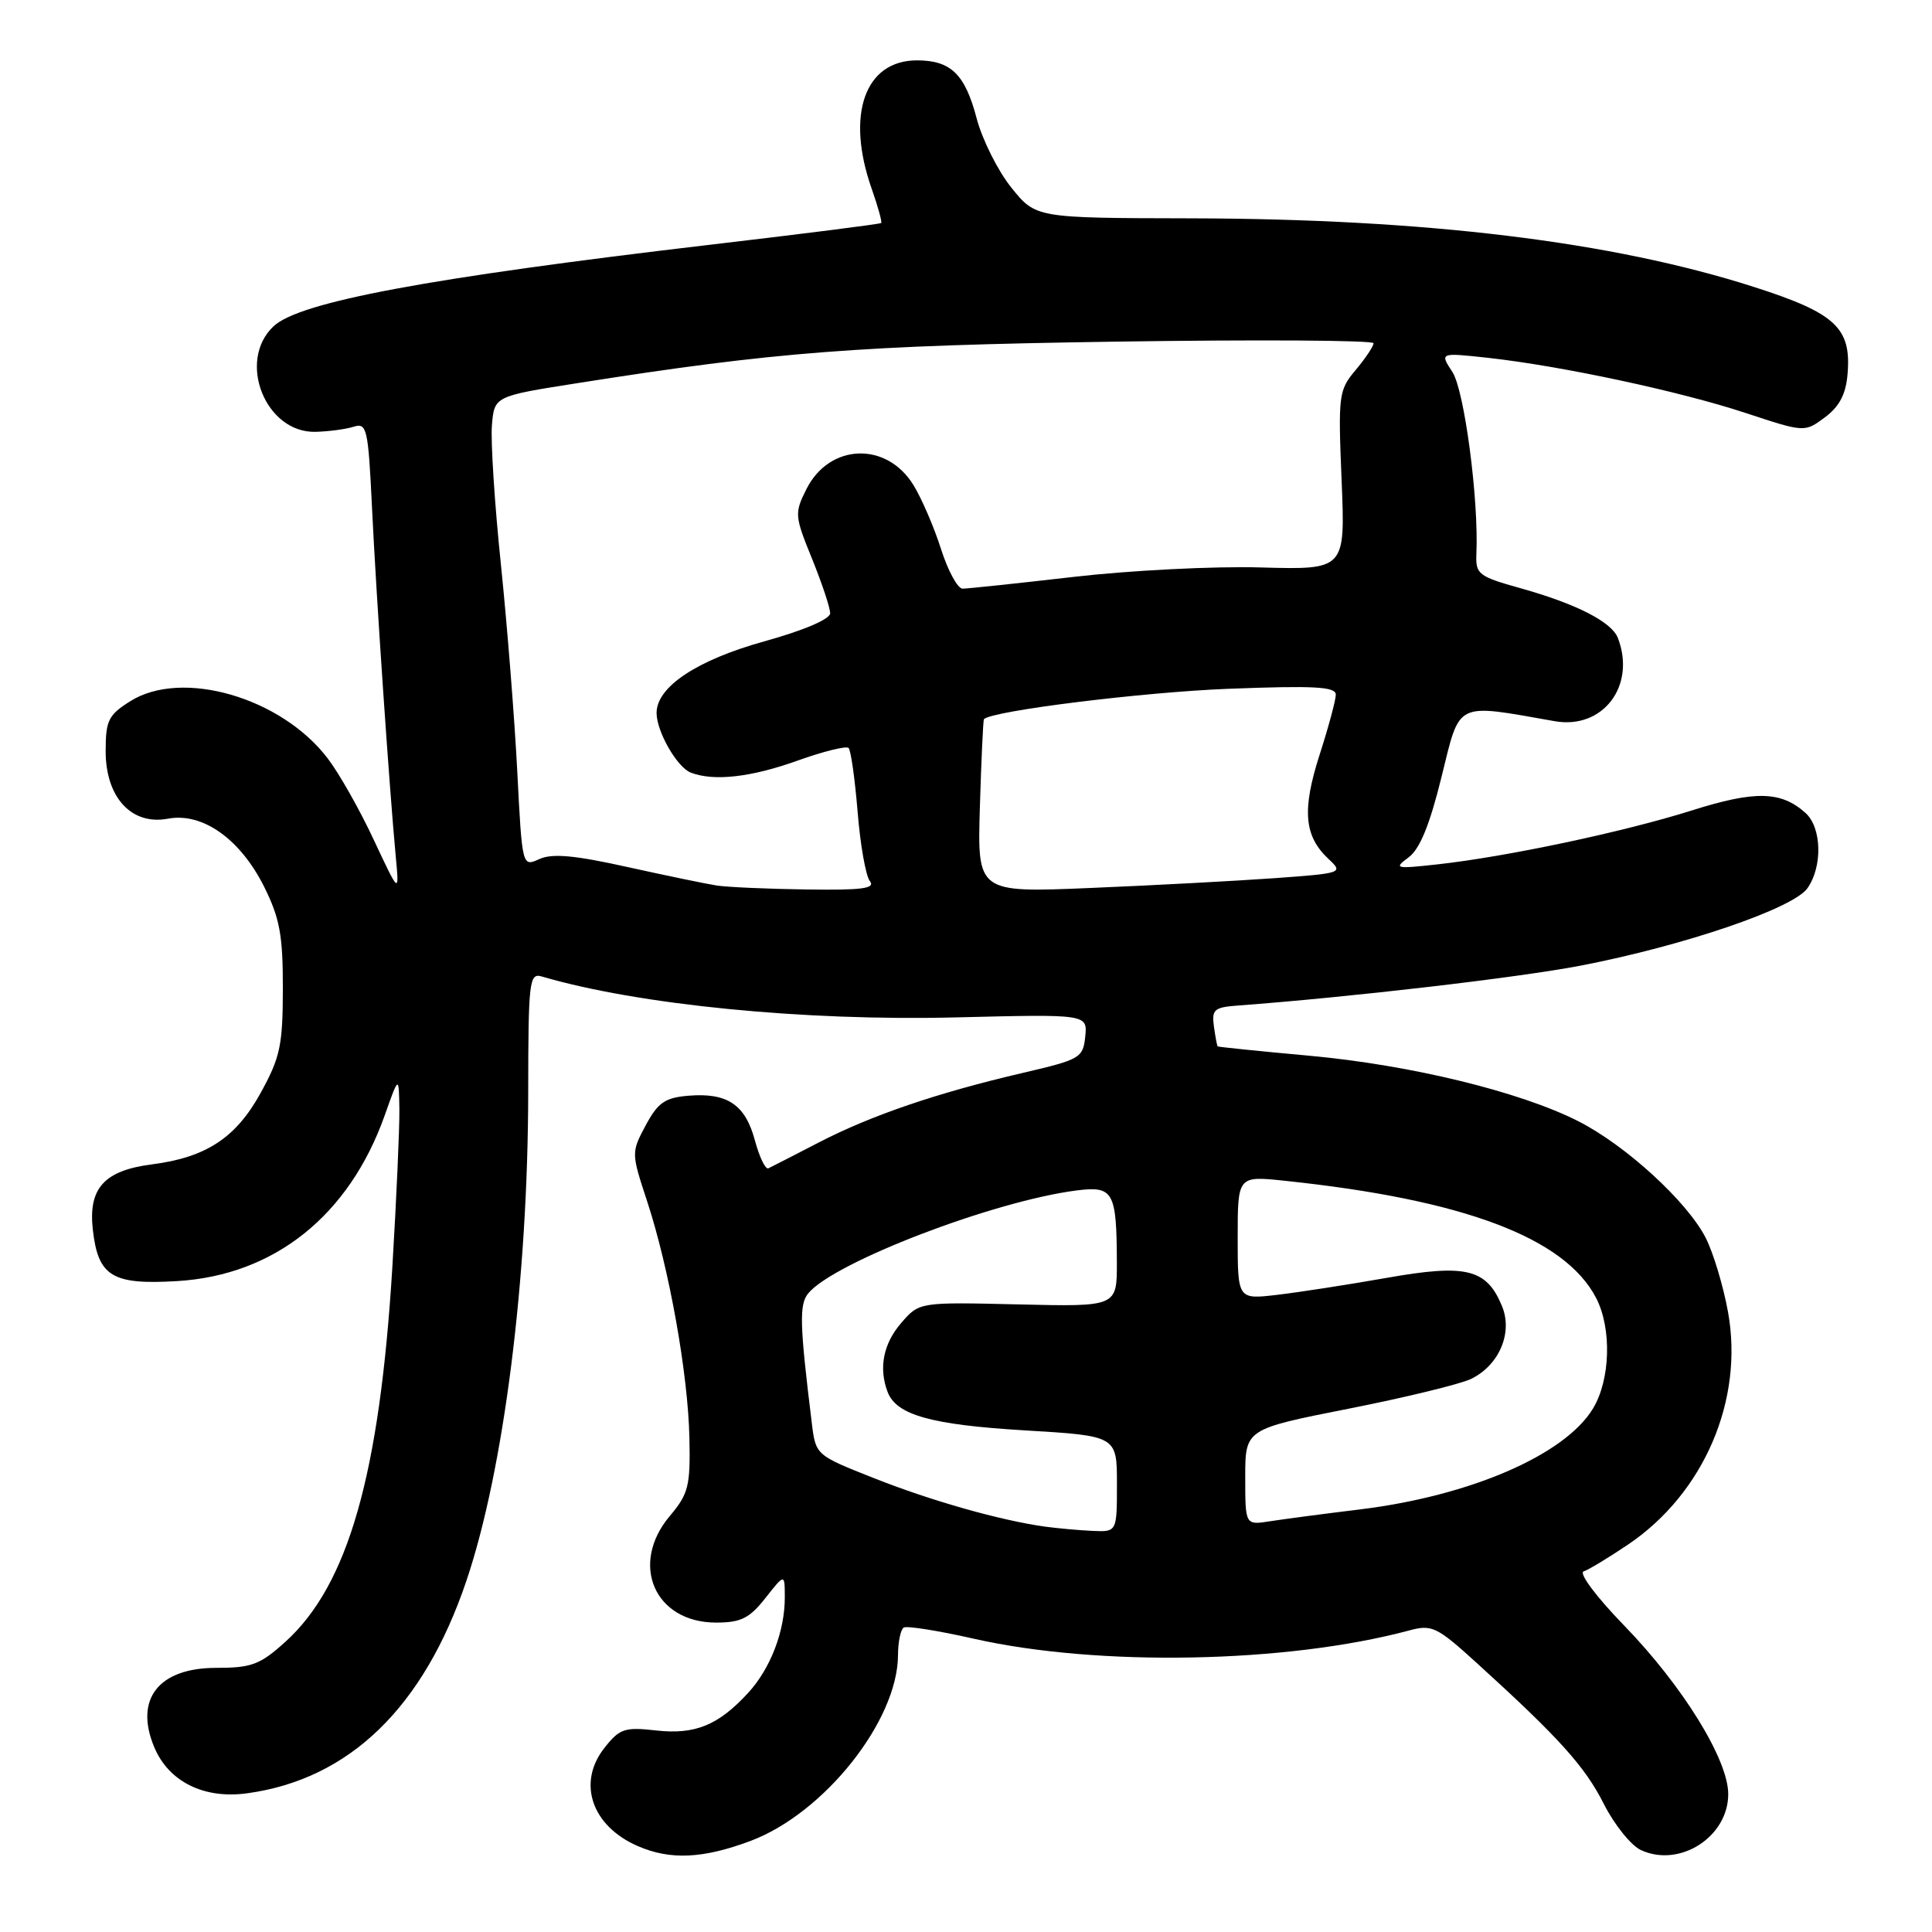 <?xml version="1.0" encoding="UTF-8" standalone="no"?>
<!DOCTYPE svg PUBLIC "-//W3C//DTD SVG 1.1//EN" "http://www.w3.org/Graphics/SVG/1.1/DTD/svg11.dtd" >
<svg xmlns="http://www.w3.org/2000/svg" xmlns:xlink="http://www.w3.org/1999/xlink" version="1.1" viewBox="0 0 256 256">
 <g >
 <path fill="currentColor"
d=" M 99.43 243.94 C 109.21 240.28 118.96 228.00 118.99 219.31 C 119.00 217.55 119.34 215.91 119.75 215.66 C 120.16 215.41 124.33 216.07 129.00 217.13 C 145.48 220.87 170.49 220.40 186.74 216.04 C 189.73 215.23 190.39 215.55 195.65 220.33 C 206.62 230.30 209.99 234.04 212.52 239.04 C 213.92 241.81 216.15 244.57 217.46 245.16 C 222.60 247.51 229.00 243.38 229.00 237.73 C 229.00 233.14 222.95 223.36 215.14 215.32 C 211.50 211.57 209.17 208.44 209.84 208.22 C 210.50 208.00 213.15 206.40 215.73 204.66 C 225.78 197.87 231.09 185.52 228.97 173.84 C 228.35 170.41 227.02 166.00 226.02 164.03 C 223.55 159.20 215.41 151.75 209.12 148.56 C 201.38 144.64 186.92 141.12 173.50 139.89 C 166.90 139.29 161.43 138.73 161.35 138.65 C 161.26 138.57 161.04 137.38 160.85 136.00 C 160.54 133.78 160.89 133.47 164.00 133.24 C 178.97 132.13 201.19 129.54 209.45 127.95 C 223.13 125.31 237.63 120.37 239.50 117.69 C 241.52 114.81 241.39 109.67 239.25 107.73 C 236.00 104.81 232.57 104.73 224.14 107.40 C 215.16 110.23 199.70 113.51 190.50 114.53 C 184.89 115.15 184.64 115.09 186.63 113.62 C 188.13 112.52 189.44 109.33 191.02 102.90 C 193.51 92.82 192.71 93.22 206.00 95.56 C 212.39 96.69 216.81 90.88 214.38 84.54 C 213.56 82.41 208.89 80.02 201.50 77.95 C 195.88 76.38 195.51 76.08 195.63 73.38 C 195.95 66.20 194.04 51.71 192.45 49.29 C 190.77 46.72 190.77 46.72 197.13 47.41 C 206.86 48.48 222.60 51.85 231.30 54.72 C 239.12 57.30 239.12 57.30 241.81 55.30 C 243.73 53.87 244.59 52.24 244.81 49.57 C 245.33 43.44 243.24 41.49 232.37 38.01 C 213.60 32.00 188.96 29.00 157.78 28.93 C 137.25 28.89 137.25 28.89 134.01 24.86 C 132.23 22.65 130.16 18.52 129.41 15.68 C 127.87 9.82 125.99 8.00 121.50 8.00 C 114.58 8.00 112.05 15.22 115.51 25.03 C 116.34 27.39 116.90 29.42 116.76 29.55 C 116.62 29.69 106.38 30.99 94.00 32.44 C 56.68 36.83 39.69 40.00 36.25 43.23 C 31.36 47.83 35.18 57.41 41.84 57.22 C 43.58 57.17 45.85 56.87 46.87 56.54 C 48.61 55.99 48.79 56.78 49.29 67.22 C 49.84 78.78 51.60 104.56 52.44 113.50 C 52.91 118.50 52.91 118.50 49.53 111.29 C 47.68 107.32 44.93 102.46 43.42 100.49 C 37.26 92.40 24.10 88.60 17.25 92.92 C 14.36 94.74 14.00 95.47 14.00 99.53 C 14.00 105.67 17.43 109.39 22.26 108.48 C 26.83 107.62 31.83 111.16 35.00 117.50 C 37.07 121.66 37.49 123.92 37.48 131.00 C 37.47 138.52 37.13 140.12 34.53 144.83 C 31.27 150.76 27.31 153.36 20.17 154.28 C 13.81 155.09 11.68 157.44 12.30 162.94 C 13.00 169.14 14.86 170.27 23.50 169.75 C 36.36 168.97 46.26 161.06 50.97 147.81 C 52.85 142.50 52.85 142.50 52.92 147.00 C 52.95 149.47 52.53 158.87 51.99 167.87 C 50.31 195.39 46.13 210.03 37.81 217.55 C 34.46 220.58 33.34 221.00 28.65 221.00 C 21.02 221.00 17.78 225.14 20.43 231.49 C 22.35 236.09 27.02 238.41 32.76 237.62 C 46.30 235.76 56.12 226.25 61.79 209.50 C 66.76 194.80 69.97 169.44 69.99 144.68 C 70.00 130.09 70.14 128.91 71.75 129.38 C 84.56 133.14 106.50 135.31 126.69 134.81 C 144.10 134.38 144.10 134.38 143.80 137.35 C 143.51 140.18 143.14 140.39 135.50 142.17 C 124.17 144.81 115.44 147.79 108.50 151.38 C 105.20 153.09 102.19 154.63 101.81 154.81 C 101.42 154.98 100.62 153.31 100.02 151.08 C 98.75 146.36 96.36 144.76 91.21 145.19 C 88.11 145.45 87.18 146.10 85.56 149.11 C 83.64 152.71 83.64 152.77 85.75 159.18 C 88.68 168.11 91.17 182.05 91.35 190.52 C 91.49 196.91 91.23 197.94 88.75 200.88 C 83.38 207.27 86.74 215.00 94.88 215.00 C 98.17 215.00 99.30 214.44 101.42 211.75 C 103.98 208.50 103.98 208.50 103.99 211.60 C 104.01 216.12 102.10 221.10 99.11 224.34 C 95.17 228.62 92.08 229.88 86.90 229.29 C 82.76 228.83 82.10 229.05 80.08 231.62 C 76.45 236.23 78.40 241.96 84.50 244.61 C 88.80 246.49 93.14 246.29 99.43 243.94 Z  M 138.50 202.29 C 132.57 201.47 123.36 198.86 115.80 195.86 C 108.13 192.83 108.09 192.80 107.58 188.66 C 105.95 175.42 105.88 172.84 107.11 171.36 C 110.54 167.24 131.67 159.14 142.66 157.74 C 147.54 157.12 147.96 157.89 147.99 167.32 C 148.00 173.15 148.00 173.15 134.90 172.84 C 121.80 172.53 121.80 172.53 119.40 175.32 C 117.03 178.07 116.41 181.29 117.62 184.46 C 118.79 187.50 123.41 188.79 135.75 189.53 C 148.00 190.26 148.00 190.26 148.00 196.63 C 148.00 203.00 148.00 203.00 144.75 202.85 C 142.96 202.77 140.15 202.51 138.50 202.29 Z  M 165.00 195.73 C 165.00 189.37 165.00 189.37 178.65 186.67 C 186.15 185.19 193.46 183.41 194.89 182.73 C 198.64 180.93 200.49 176.60 199.02 173.06 C 196.98 168.12 194.29 167.46 183.77 169.32 C 178.67 170.22 172.14 171.23 169.25 171.57 C 164.00 172.19 164.00 172.19 164.00 164.00 C 164.00 155.80 164.00 155.80 170.25 156.46 C 193.95 158.95 207.36 164.00 211.50 172.00 C 213.59 176.04 213.39 182.86 211.06 186.67 C 207.31 192.81 194.79 198.22 180.17 200.01 C 175.40 200.59 170.04 201.30 168.25 201.58 C 165.00 202.09 165.00 202.09 165.00 195.73 Z  M 95.00 117.34 C 93.62 117.13 88.28 116.02 83.12 114.88 C 76.11 113.32 73.17 113.06 71.47 113.83 C 69.19 114.87 69.19 114.87 68.54 102.18 C 68.18 95.21 67.21 82.92 66.38 74.87 C 65.54 66.82 65.01 58.50 65.18 56.37 C 65.50 52.50 65.50 52.50 76.50 50.77 C 102.76 46.63 113.76 45.78 147.75 45.27 C 166.59 44.99 182.00 45.08 182.00 45.48 C 182.00 45.88 180.94 47.47 179.64 49.02 C 177.38 51.70 177.30 52.32 177.77 63.66 C 178.26 75.50 178.26 75.50 167.04 75.19 C 160.87 75.01 149.73 75.58 142.27 76.44 C 134.82 77.30 128.19 78.00 127.54 78.00 C 126.90 78.00 125.61 75.64 124.69 72.75 C 123.77 69.86 122.13 66.05 121.04 64.28 C 117.47 58.46 109.89 58.75 106.85 64.82 C 105.26 67.99 105.29 68.37 107.60 74.04 C 108.92 77.30 110.00 80.54 110.00 81.26 C 110.00 82.04 106.51 83.53 101.25 84.99 C 92.33 87.47 87.00 91.02 87.00 94.47 C 87.00 96.94 89.72 101.68 91.54 102.38 C 94.60 103.55 99.51 103.00 105.70 100.78 C 109.10 99.56 112.14 98.81 112.44 99.11 C 112.75 99.41 113.28 103.23 113.64 107.58 C 113.99 111.94 114.72 116.06 115.26 116.75 C 116.03 117.73 114.24 117.97 106.87 117.86 C 101.72 117.79 96.38 117.55 95.00 117.34 Z  M 129.84 106.90 C 130.03 100.63 130.27 95.41 130.38 95.29 C 131.44 94.19 151.44 91.71 162.75 91.27 C 174.15 90.83 177.00 90.99 177.00 92.04 C 177.00 92.77 176.03 96.36 174.85 100.02 C 172.50 107.34 172.80 110.80 176.04 113.82 C 178.02 115.67 177.91 115.71 168.78 116.37 C 163.67 116.73 152.75 117.32 144.50 117.66 C 129.50 118.29 129.50 118.29 129.84 106.90 Z "/>
</g>
</svg>